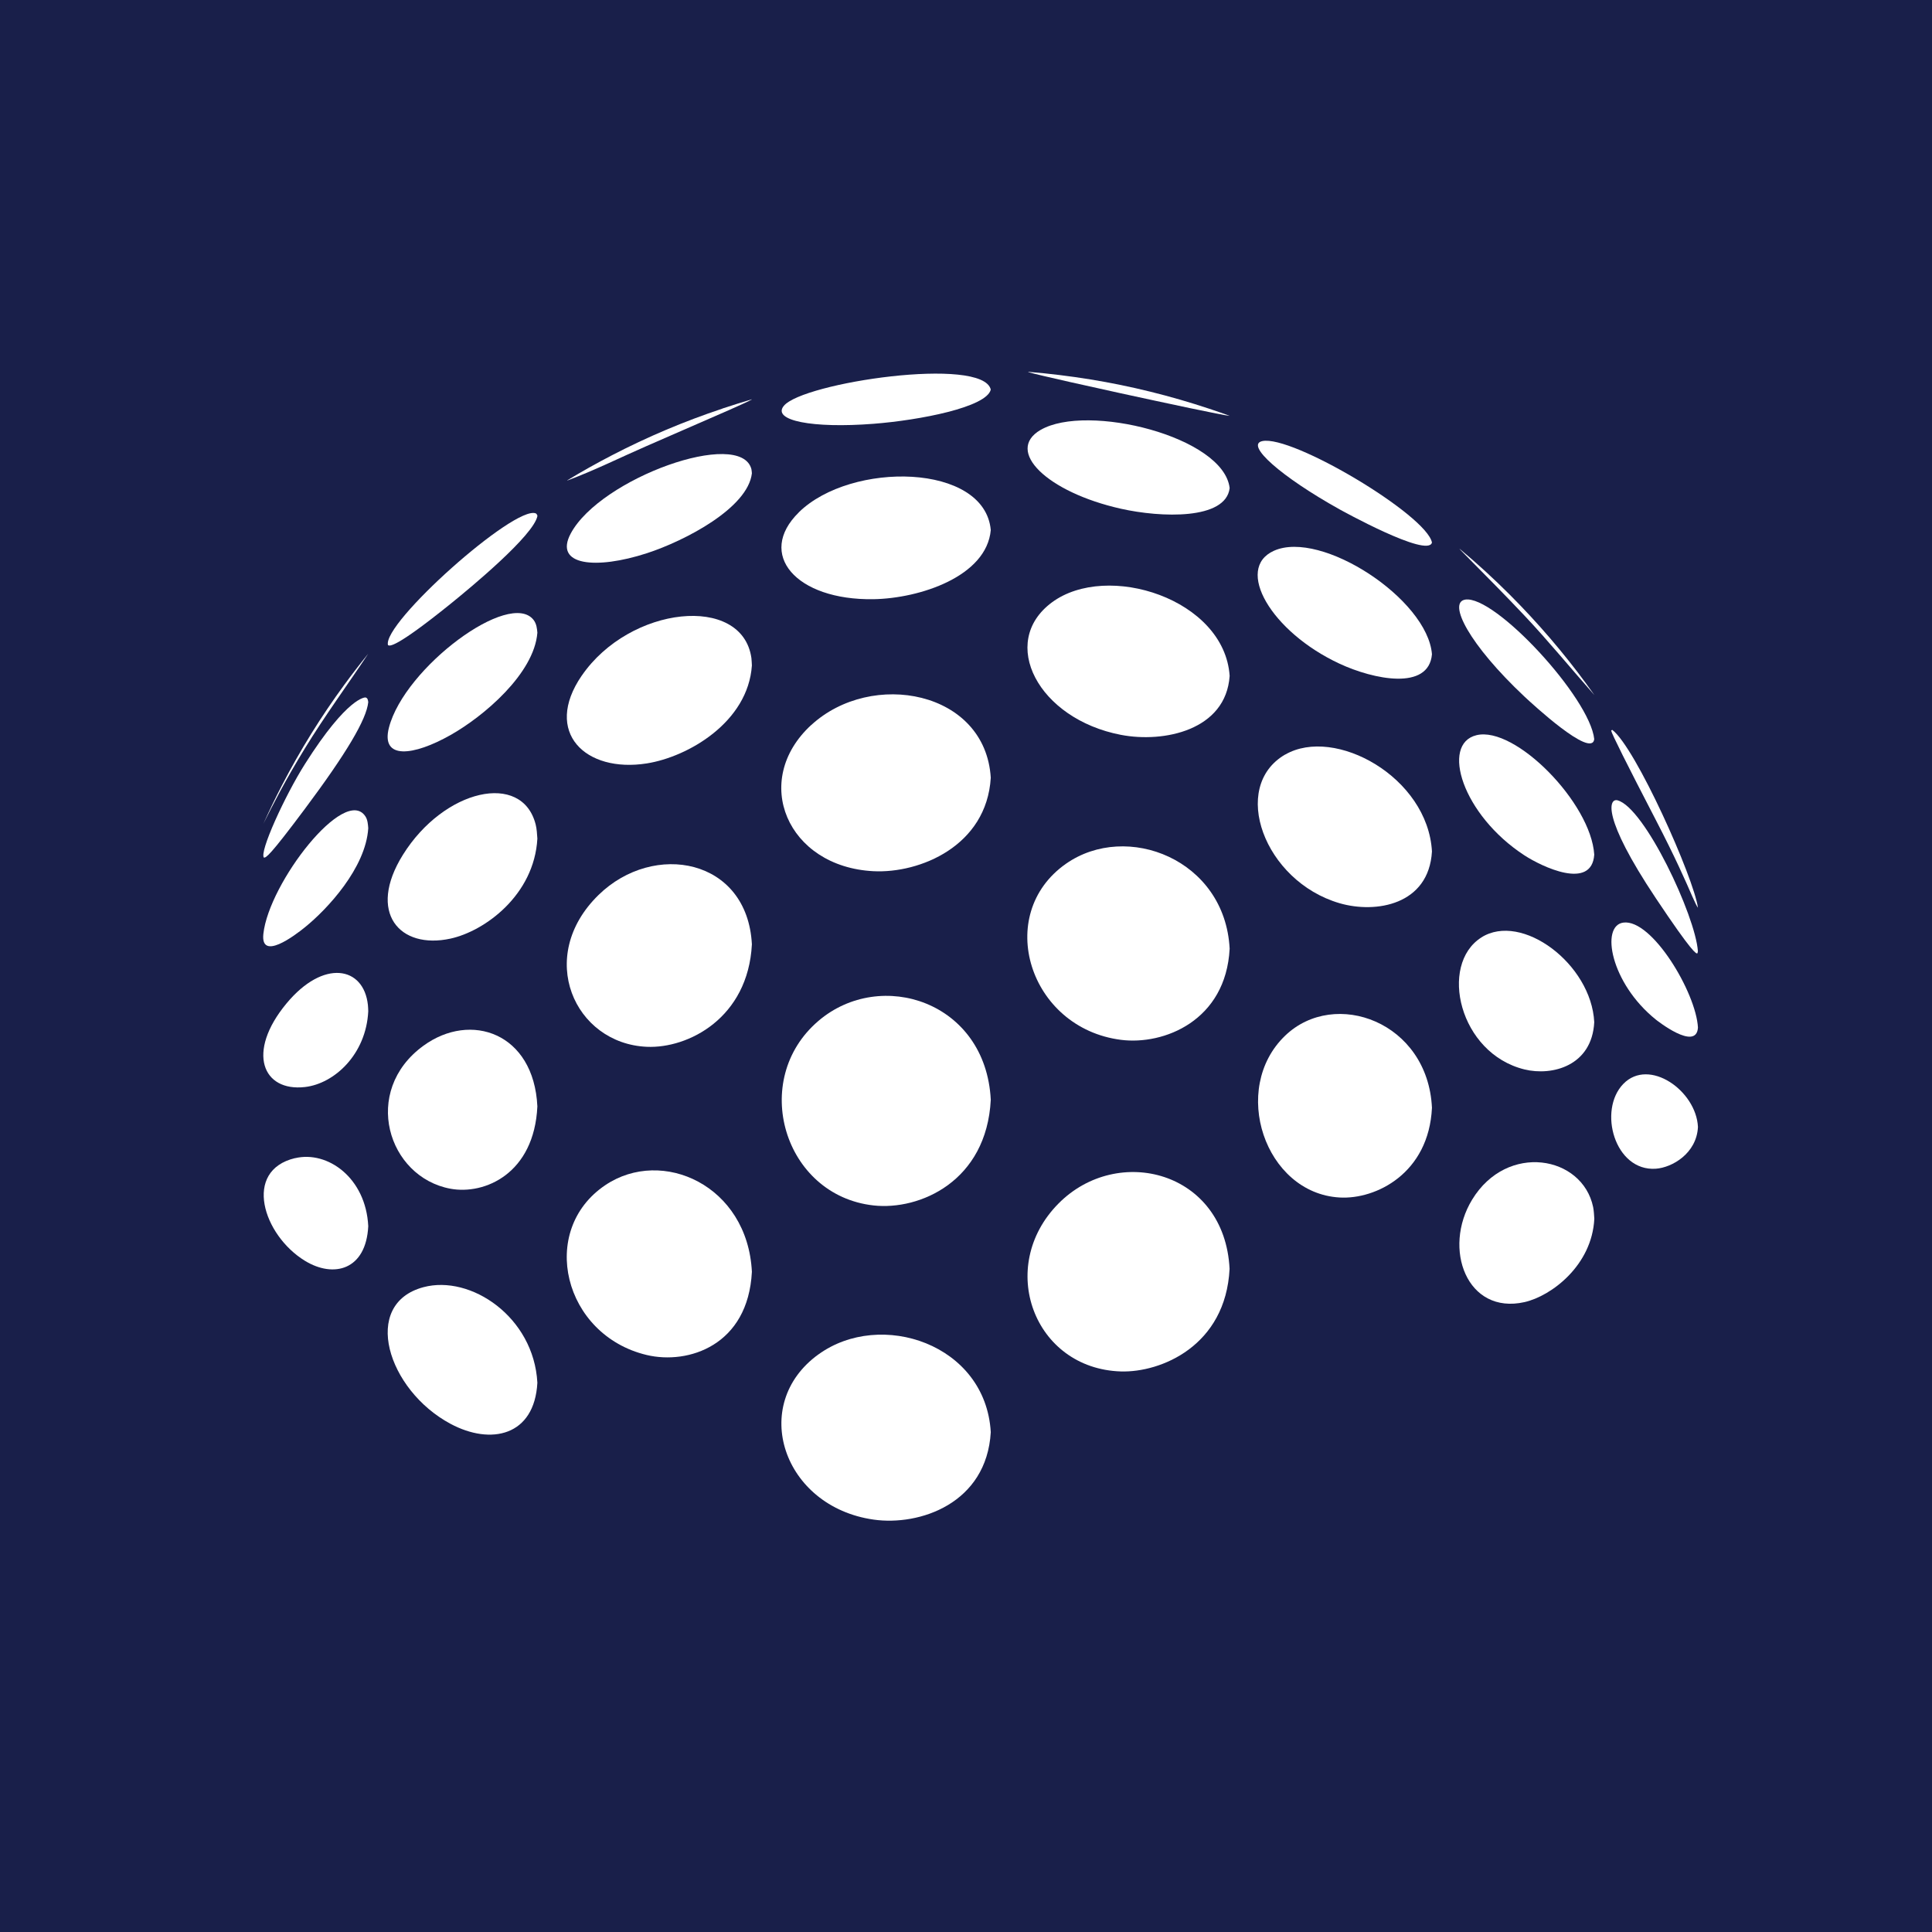 <?xml version="1.0" encoding="UTF-8"?><svg id="Layer_1" xmlns="http://www.w3.org/2000/svg" viewBox="0 0 280 280"><defs><style>.cls-1{fill:#fff;}.cls-2{fill:#191f4a;}</style></defs><rect class="cls-2" x="-.89" y="-5.86" width="286" height="286"/><g><path class="cls-1" d="m229.97,99.2c-3.38-4.61-7.11-8.96-11.15-13-2.33-2.33-4.76-4.56-7.29-6.67,0,.05.01.06,1.83,1.9,2.03,2.05,4.81,4.85,7.59,7.8,3.5,3.71,6.73,7.67,10.11,11.49l-.04-.06c-.35-.49-.69-.97-1.05-1.45Z"/><path class="cls-1" d="m212.35,86.9c-2.57.41.56,6.51,8.59,14.06,1,.93,9.73,9.04,10.11,6.17-.61-5.99-14.42-20.92-18.71-20.23Z"/><path class="cls-1" d="m213.98,106.55c-5.21,1.27-2.05,11.55,6.96,17.42,2.51,1.63,9.75,5.12,10.11-.11-.47-7.51-11.48-18.68-17.07-17.31Z"/><path class="cls-1" d="m214.68,135.87c-6.18,3.94-3.22,16.8,6.26,19.12,4,.98,9.78-.5,10.11-6.85-.42-8.43-10.52-16-16.38-12.27Z"/><path class="cls-1" d="m213.36,173.85c-4.35,7.13-.75,16.74,7.59,14.86,3.88-.88,9.78-5.32,10.11-12.08-.03-.51-.07-1.19-.17-1.69-1.55-7.46-12.47-9.39-17.53-1.09Z"/><path class="cls-1" d="m233.66,105.77s-.11.08-.16.11q.11.68,6.47,12.95c2.83,5.46,4.26,8.72,5.3,11.11q.57,1.3.81,1.62c-.59-4.34-9.05-23.27-12.42-25.78Z"/><path class="cls-1" d="m234.44,115.99c-1.28-.34-2.34,2.38,5.53,14.18,5.37,8.05,5.84,8.02,6.01,8.01.06-.09.08-.23.09-.34-.36-5.14-7.72-20.8-11.64-21.85Z"/><path class="cls-1" d="m235.27,133.71c-3.35.44-1.86,8.77,4.7,14.05.06.05,5.89,4.69,6.11,1.16-.27-5.05-6.66-15.76-10.81-15.21Z"/><path class="cls-1" d="m235.27,157.08c-3.72,3.82-1.26,12.71,4.7,12.3,2.35-.16,5.92-2.2,6.11-6.05-.25-5.26-7.08-10.08-10.81-6.25Z"/><path class="cls-1" d="m175.2,59.22c-5.54-1.84-11.27-3.27-17.16-4.23-2.97-.48-5.97-.85-9.01-1.1,0,.01,0,.03,0,.04,1.6.48,9.91,2.3,13.41,3.07,6.62,1.44,14.73,3.18,15.76,3.27l-.06-.03c-.97-.35-1.95-.7-2.94-1.02Z"/><path class="cls-1" d="m150.8,62.31c-5.18,3.03.92,9.01,11.65,11.42,5.8,1.3,15.2,1.65,15.76-2.99-.85-7.46-20.67-12.36-27.4-8.43Z"/><path class="cls-1" d="m152.44,87.31c-7.77,5.77-1.97,16.89,10.01,19.19,6.22,1.2,15.22-.66,15.76-8.54-.74-11.14-17.75-16.6-25.77-10.65Z"/><path class="cls-1" d="m154.49,125.18c-10.49,7.35-5.36,23.81,7.96,25.52,6.22.8,15.22-2.77,15.76-13.21-.67-12.94-14.92-18.47-23.72-12.31Z"/><path class="cls-1" d="m153.41,174.42c-9.07,9.15-3.58,23.94,9.03,24.34,5.79.18,15.2-3.69,15.76-14.87-.71-14.17-16.21-18.13-24.79-9.47Z"/><path class="cls-1" d="m182.93,63.93c-2.49.55,2.75,5.17,11.21,9.89.13.07,12.81,7.11,13.39,4.81-.76-3.98-20.3-15.65-24.6-14.7Z"/><path class="cls-1" d="m184.63,79.82c-5.74,2.58-.41,11.76,9.51,16.37,4.93,2.29,12.93,3.95,13.39-1.37-.63-7.99-16.04-18.08-22.9-15Z"/><path class="cls-1" d="m186.26,109.35c-8.06,4.67-3.06,18.36,7.88,21.55,5.29,1.54,12.94.23,13.39-7.5-.6-10.77-14.08-18.2-21.27-14.04Z"/><path class="cls-1" d="m186.26,150.09c-8.03,7.7-2.95,22.83,7.88,23.46,5.29.31,12.94-3.52,13.39-13-.59-12.45-14.07-17.36-21.27-10.46Z"/><path class="cls-1" d="m104.69,59.22c-5.54,1.84-10.89,4.11-16,6.76-2.2,1.14-4.36,2.35-6.47,3.63,0,0,0,.02,0,.03,3.93-1.46,7.68-3.34,11.52-5.01,12.43-5.41,14.34-6.24,15.23-6.74h-.07c-1.42.42-2.82.86-4.21,1.32Z"/><path class="cls-1" d="m82.72,77.31c-2.51,4.68,3.67,5.26,11.02,2.87,5.59-1.82,14.66-6.57,15.23-11.59-.02-.18-.03-.42-.07-.6-1.56-5.95-21.86,1.28-26.18,9.32Z"/><path class="cls-1" d="m84.3,97.93c-5.62,8.21.56,14.12,9.44,12.71,6-.95,14.68-5.99,15.23-14.2-.02-.32-.03-.75-.07-1.07-1.32-9.31-17.64-7.6-24.6,2.57Z"/><path class="cls-1" d="m86.75,129.7c-9.18,8.96-3.5,21.55,6.99,22.01h0c5.99.27,14.68-4.17,15.23-14.85-.65-12.45-14.2-14.98-22.22-7.16Z"/><path class="cls-1" d="m87.74,171.75c-9.79,6.57-6.09,21.76,6,24.63,6,1.42,14.68-1.38,15.23-12.06-.63-12.53-13-18.09-21.23-12.57Z"/><path class="cls-1" d="m113.58,58.84c-1.69,2.11,4.15,3.27,13.01,2.58,6.71-.52,16.41-2.4,17-4.96-1.16-4.89-27.3-1.01-30,2.37Z"/><path class="cls-1" d="m115.78,74.25c-6.19,6.06-.43,12.77,10.81,12.59,6.7-.11,16.4-3.29,17-10.02-.87-9.72-20.23-10-27.81-2.58Z"/><path class="cls-1" d="m117.57,105.07c-8.78,8.08-3.47,20.56,9.02,21.19,6.7.34,16.4-3.64,17-13.54-.77-12.62-17.26-15.7-26.02-7.64Z"/><path class="cls-1" d="m118.61,147.96c-10.02,8.54-5.03,25.29,7.98,26.74,6.7.75,16.4-3.5,17-15.31-.72-14.24-15.95-19.13-24.97-11.44Z"/><path class="cls-1" d="m118.61,196.29c-10.07,7.29-5.15,22.06,7.98,23.94,6.7.96,16.4-2.34,17-12.67-.74-12.79-15.97-17.8-24.97-11.27Z"/><path class="cls-1" d="m49.93,99.2c-3.38,4.61-6.42,9.5-9.07,14.62-.95,1.82-1.84,3.68-2.69,5.56,0,0,0,0,0,0,1.5-2.98,3.05-6.07,6.03-10.94,2.87-4.69,6.13-9.12,9.17-13.7l-.04.05c-1.17,1.44-2.3,2.91-3.4,4.41Z"/><path class="cls-1" d="m52.96,101.08s-2.54-.18-8.76,9.64c-2.92,4.61-6.68,12.85-5.94,13.58.34-.05.73-.11,5.94-7.09h0c6.01-8.05,8.92-12.95,9.17-15.45-.04-.29-.08-.62-.41-.68Z"/><path class="cls-1" d="m38.17,135.34c-.44,3.99,4.51.28,6.03-.96,3.24-2.62,8.81-8.59,9.17-14.35-.04-.51-.08-1.21-.41-1.71-2.97-4.56-13.99,9.63-14.79,17.02Z"/><path class="cls-1" d="m41.51,145.44c-5.85,7.06-3.45,12.81,2.69,12.1,4.26-.49,8.86-4.73,9.17-10.98-.01-.27-.02-.64-.05-.91-.6-5.59-6.44-6.7-11.81-.21Z"/><path class="cls-1" d="m42.77,167.84c-7.61,1.81-4.66,11.17,1.43,14.89,4.16,2.54,8.85,1.34,9.17-5.02-.34-7-5.88-10.98-10.6-9.86Z"/><path class="cls-1" d="m77.64,74.4c-3.07-1.2-22.28,15.94-21.41,19.1.24.13.97.54,9.07-5.99,2.82-2.28,12.07-9.92,12.59-12.74-.03-.13-.12-.32-.25-.37Z"/><path class="cls-1" d="m56.37,105.44c-1.22,4.72,3.56,4.12,8.92,1.09,4.81-2.71,12.12-8.9,12.59-14.83-.05-.57-.11-1.27-.54-1.84-3.43-4.48-18.71,6.87-20.97,15.58Z"/><path class="cls-1" d="m58.39,123.89c-5.21,8.36-.48,13.75,6.9,12.14,4.95-1.08,12.13-6.29,12.59-14.49-.04-.62-.09-1.46-.25-2.06-1.97-7.72-13.3-5.12-19.24,4.41Z"/><path class="cls-1" d="m61.36,151.56c-9.02,6.57-5.18,19.04,3.93,20.72,4.95.91,12.13-2.18,12.59-11.93-.51-10.66-9.66-13.79-16.52-8.79Z"/><path class="cls-1" d="m61.36,186.55c-9.07,2.43-5.23,14.89,3.93,19.8,5.86,3.14,12.17,1.77,12.59-5.95-.51-9.53-9.66-15.69-16.52-13.85Z"/></g></svg>